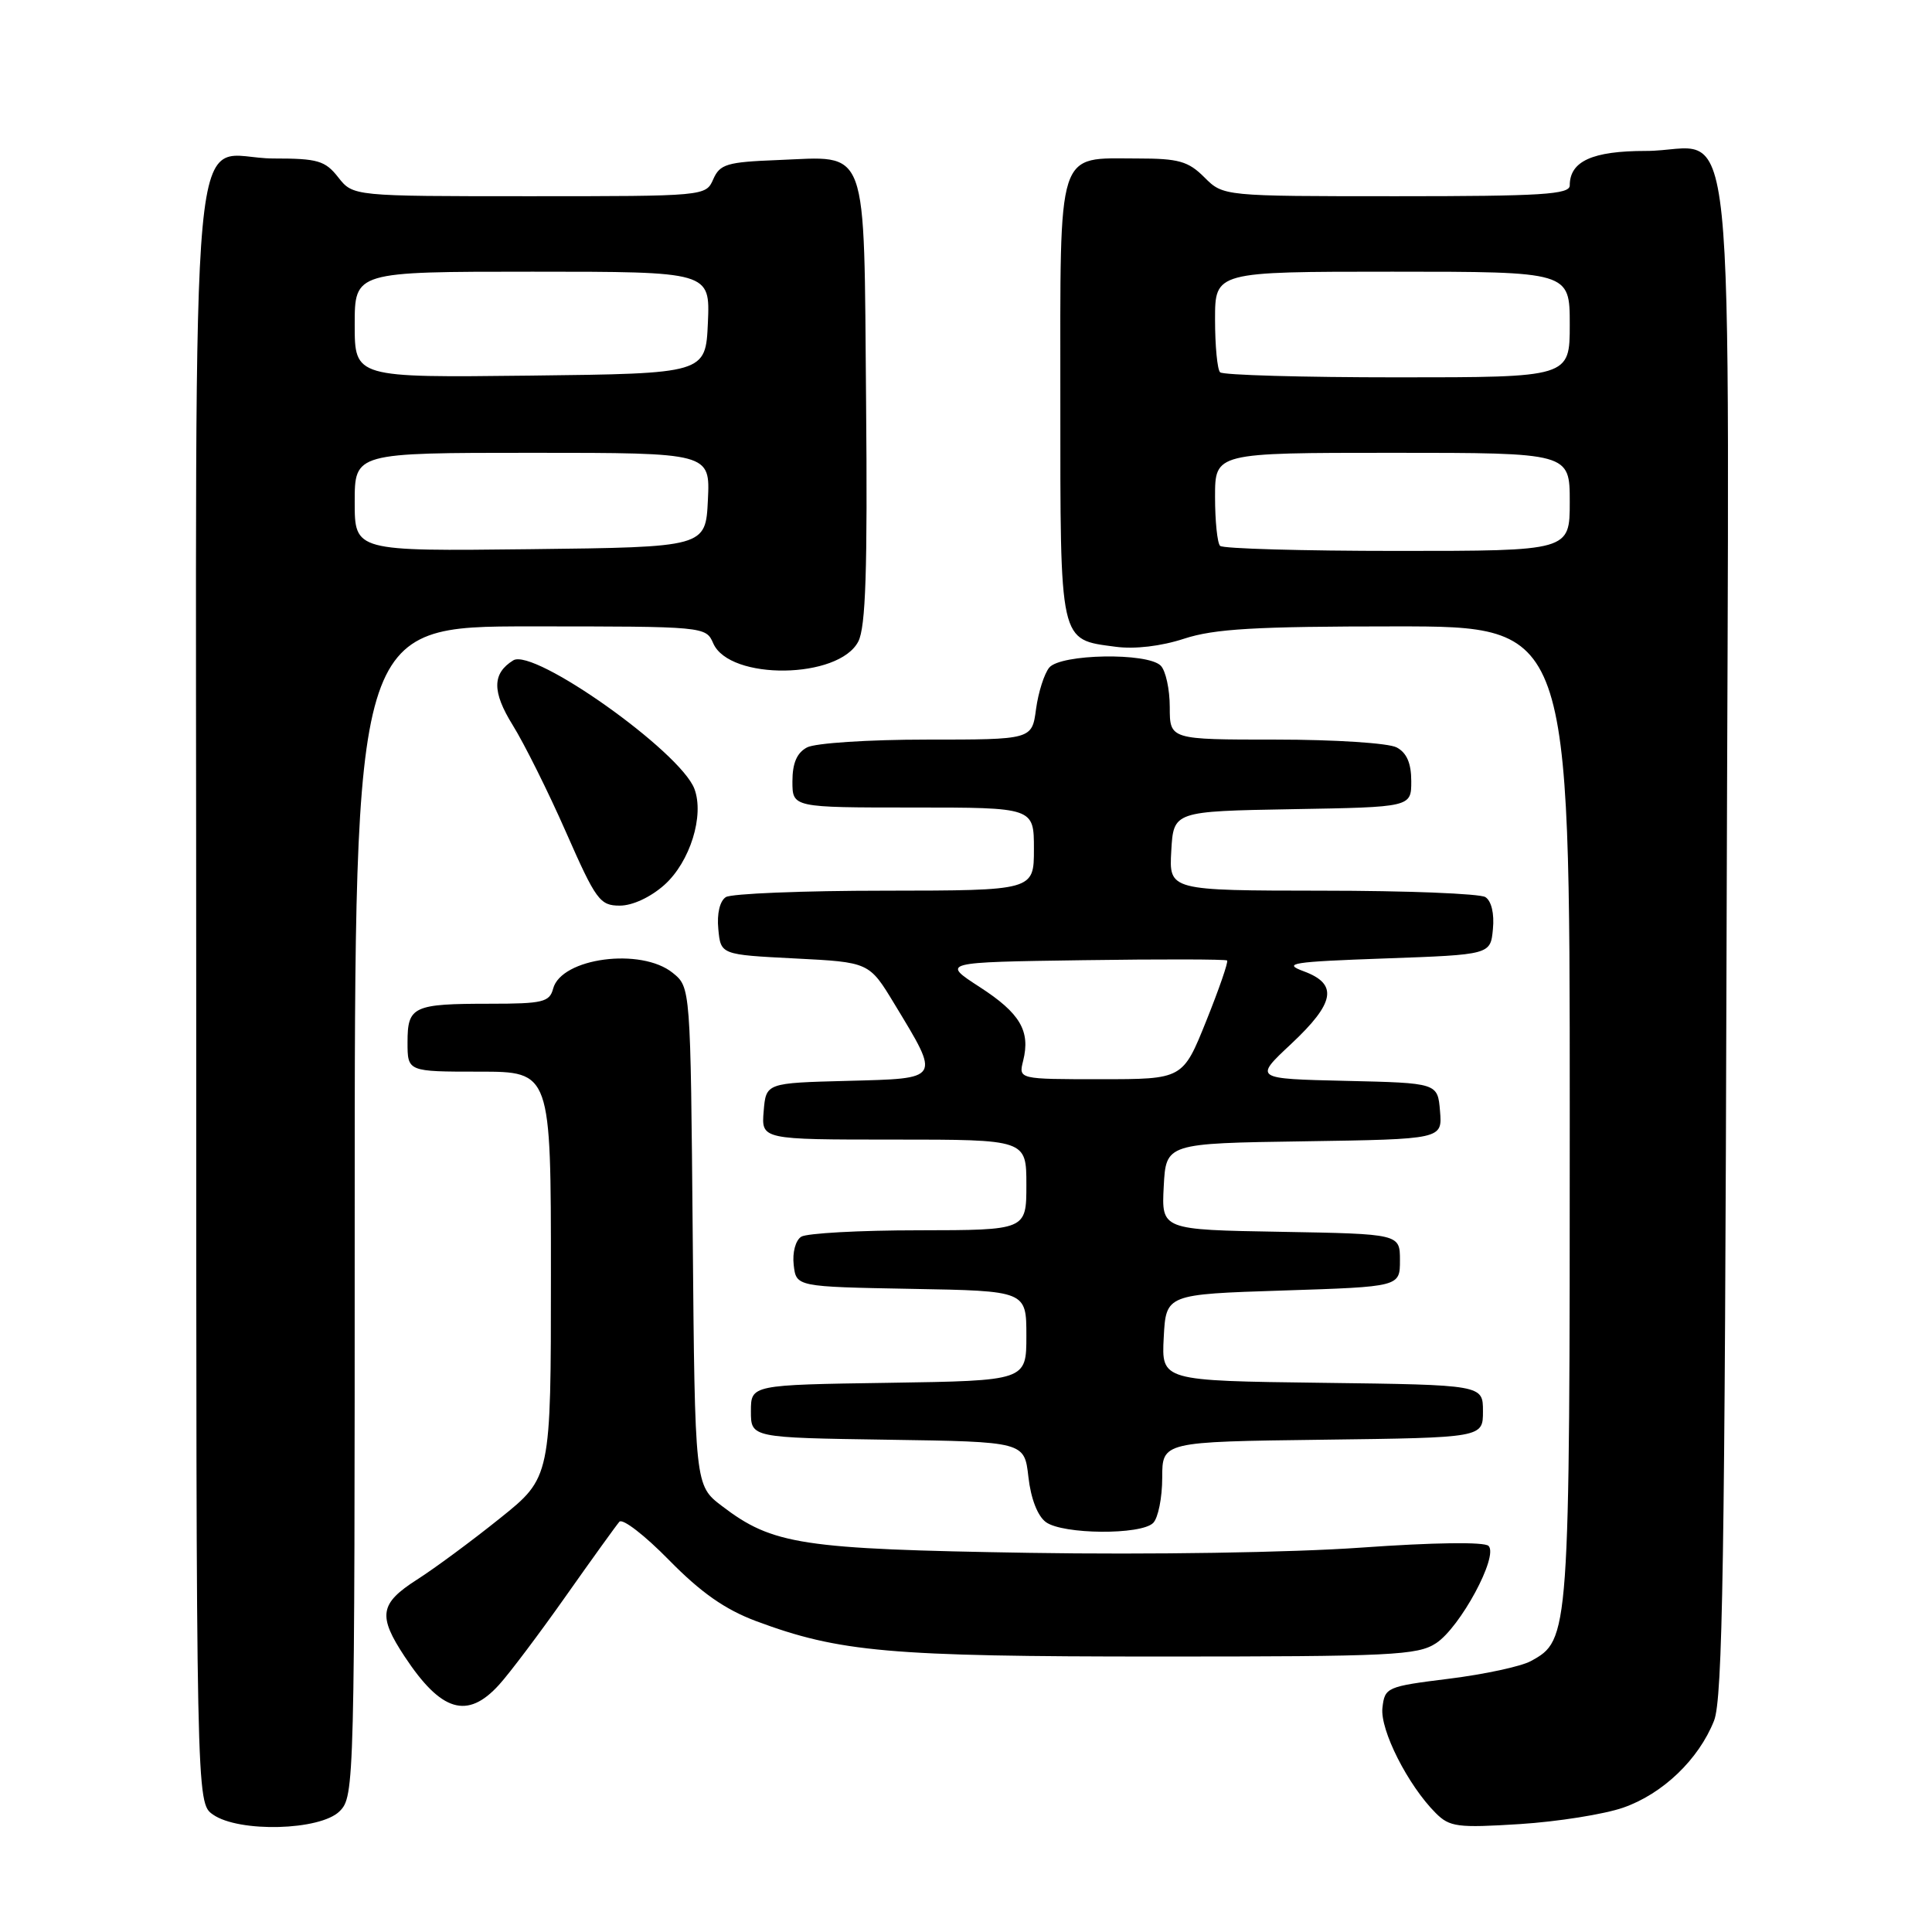 <?xml version="1.0" encoding="UTF-8" standalone="no"?>
<!DOCTYPE svg PUBLIC "-//W3C//DTD SVG 1.1//EN" "http://www.w3.org/Graphics/SVG/1.1/DTD/svg11.dtd" >
<svg xmlns="http://www.w3.org/2000/svg" xmlns:xlink="http://www.w3.org/1999/xlink" version="1.1" viewBox="0 0 256 256">
 <g >
 <path fill="currentColor"
d=" M 45.00 240.00 C 46.97 238.03 47.00 236.67 47.00 160.50 C 47.00 83.00 47.00 83.00 70.26 83.00 C 93.43 83.00 93.53 83.01 94.51 85.25 C 96.68 90.19 111.15 90.00 113.73 85.00 C 114.71 83.09 114.96 75.55 114.76 53.17 C 114.45 18.64 115.23 20.74 103.01 21.21 C 96.32 21.47 95.39 21.75 94.51 23.75 C 93.53 25.99 93.43 26.00 70.16 26.00 C 46.79 26.00 46.79 26.00 44.82 23.50 C 43.08 21.28 42.10 21.00 36.26 21.00 C 24.83 21.00 26.00 8.36 26.00 131.60 C 26.00 238.89 26.00 238.89 28.22 240.44 C 31.66 242.85 42.44 242.56 45.00 240.00 Z  M 215.09 239.52 C 220.32 237.70 225.09 233.13 227.12 228.00 C 228.26 225.12 228.55 206.79 228.78 124.28 C 229.10 8.14 230.32 20.00 218.07 20.00 C 211.00 20.00 208.00 21.36 208.00 24.57 C 208.00 25.77 204.27 26.00 185.05 26.00 C 162.09 26.00 162.09 26.00 159.59 23.50 C 157.45 21.36 156.18 21.00 150.74 21.00 C 139.92 21.00 140.50 19.18 140.50 52.88 C 140.50 85.51 140.32 84.70 147.83 85.70 C 150.35 86.04 153.85 85.63 156.90 84.63 C 160.91 83.32 166.34 83.00 184.94 83.00 C 208.00 83.00 208.00 83.00 208.00 147.53 C 208.00 217.03 207.98 217.30 202.83 220.11 C 201.55 220.81 196.68 221.86 192.00 222.44 C 183.74 223.47 183.49 223.58 183.18 226.29 C 182.84 229.22 186.56 236.56 190.24 240.24 C 192.09 242.09 193.12 242.22 201.39 241.70 C 206.40 241.38 212.57 240.40 215.09 239.52 Z  M 66.12 223.25 C 67.50 221.74 71.48 216.45 74.97 211.50 C 78.46 206.55 81.66 202.11 82.07 201.64 C 82.49 201.16 85.45 203.45 88.66 206.73 C 92.89 211.04 96.07 213.26 100.17 214.80 C 111.23 218.92 117.78 219.50 153.54 219.50 C 184.42 219.50 187.84 219.34 190.29 217.73 C 193.49 215.63 198.59 206.19 197.24 204.84 C 196.69 204.29 189.99 204.38 180.31 205.07 C 171.13 205.72 152.38 206.02 136.40 205.76 C 106.16 205.27 102.39 204.69 95.64 199.54 C 92.08 196.82 92.08 196.82 91.79 163.82 C 91.50 130.82 91.50 130.82 89.14 128.91 C 84.95 125.52 74.36 126.92 73.29 131.01 C 72.82 132.78 71.91 133.00 64.97 133.00 C 54.72 133.00 54.00 133.34 54.00 138.11 C 54.00 142.00 54.00 142.00 63.50 142.00 C 73.00 142.00 73.00 142.00 73.00 168.89 C 73.00 195.77 73.00 195.77 66.25 201.18 C 62.54 204.16 57.59 207.82 55.25 209.31 C 50.30 212.48 50.04 214.09 53.63 219.52 C 58.46 226.83 61.93 227.87 66.12 223.25 Z  M 152.80 201.80 C 153.46 201.14 154.00 198.45 154.00 195.82 C 154.00 191.04 154.00 191.04 175.25 190.77 C 196.50 190.50 196.50 190.50 196.50 187.00 C 196.50 183.50 196.50 183.50 175.20 183.23 C 153.90 182.96 153.90 182.96 154.20 177.23 C 154.50 171.50 154.50 171.50 170.00 171.00 C 185.50 170.50 185.50 170.50 185.50 167.00 C 185.50 163.50 185.50 163.50 169.70 163.22 C 153.90 162.95 153.90 162.95 154.20 157.22 C 154.50 151.50 154.50 151.50 172.81 151.23 C 191.12 150.95 191.12 150.95 190.81 147.23 C 190.50 143.50 190.50 143.50 178.33 143.22 C 166.15 142.94 166.15 142.94 171.08 138.33 C 176.90 132.88 177.34 130.39 172.75 128.70 C 169.88 127.64 171.15 127.44 183.50 127.00 C 197.50 126.50 197.50 126.50 197.82 123.10 C 198.02 121.06 197.62 119.38 196.82 118.87 C 196.10 118.41 186.36 118.02 175.20 118.02 C 154.90 118.00 154.90 118.00 155.20 112.75 C 155.50 107.50 155.50 107.50 171.25 107.22 C 187.00 106.95 187.00 106.95 187.00 103.51 C 187.00 101.13 186.40 99.75 185.07 99.04 C 184.00 98.46 176.85 98.00 169.07 98.00 C 155.00 98.00 155.00 98.00 155.00 93.70 C 155.00 91.34 154.46 88.86 153.80 88.20 C 152.04 86.44 140.54 86.64 139.03 88.46 C 138.37 89.26 137.58 91.74 137.28 93.96 C 136.74 98.00 136.74 98.00 122.80 98.00 C 115.11 98.00 108.00 98.46 106.93 99.04 C 105.59 99.75 105.00 101.13 105.00 103.54 C 105.00 107.00 105.00 107.00 121.00 107.00 C 137.00 107.00 137.00 107.00 137.00 112.50 C 137.00 118.00 137.00 118.00 117.25 118.02 C 106.39 118.02 96.90 118.41 96.18 118.87 C 95.38 119.38 94.98 121.06 95.18 123.10 C 95.50 126.50 95.50 126.50 105.33 127.00 C 115.17 127.50 115.17 127.50 118.50 133.00 C 124.64 143.14 124.79 142.89 112.31 143.22 C 101.50 143.50 101.50 143.50 101.19 147.25 C 100.88 151.00 100.88 151.00 118.44 151.00 C 136.00 151.00 136.00 151.00 136.00 157.00 C 136.00 163.00 136.00 163.00 121.75 163.02 C 113.91 163.02 106.90 163.41 106.17 163.87 C 105.41 164.35 104.98 165.97 105.17 167.61 C 105.50 170.50 105.50 170.50 120.75 170.78 C 136.00 171.05 136.00 171.05 136.00 177.00 C 136.00 182.95 136.00 182.95 117.75 183.23 C 99.50 183.50 99.50 183.50 99.50 187.00 C 99.50 190.50 99.50 190.50 117.62 190.77 C 135.74 191.04 135.74 191.04 136.27 195.71 C 136.59 198.57 137.49 200.89 138.59 201.69 C 140.84 203.33 151.19 203.41 152.80 201.80 Z  M 88.04 117.25 C 91.44 114.20 93.35 108.06 92.01 104.52 C 90.13 99.57 70.72 85.82 68.01 87.50 C 65.21 89.23 65.19 91.65 67.93 96.07 C 69.46 98.53 72.65 104.92 75.00 110.27 C 78.97 119.29 79.49 120.00 82.13 120.00 C 83.82 120.00 86.21 118.88 88.04 117.25 Z  M 47.00 66.52 C 47.00 60.00 47.00 60.00 70.55 60.00 C 94.10 60.00 94.10 60.00 93.80 66.25 C 93.50 72.50 93.50 72.50 70.25 72.77 C 47.00 73.04 47.00 73.04 47.00 66.52 Z  M 47.00 43.02 C 47.00 36.00 47.00 36.00 70.55 36.00 C 94.09 36.00 94.09 36.00 93.80 42.75 C 93.50 49.50 93.50 49.50 70.25 49.77 C 47.00 50.04 47.00 50.04 47.00 43.02 Z  M 161.67 72.33 C 161.30 71.97 161.00 69.04 161.00 65.83 C 161.00 60.00 161.00 60.00 184.50 60.00 C 208.00 60.00 208.00 60.00 208.00 66.50 C 208.00 73.00 208.00 73.00 185.17 73.00 C 172.61 73.00 162.03 72.70 161.67 72.33 Z  M 161.67 49.33 C 161.30 48.97 161.00 45.82 161.00 42.33 C 161.00 36.00 161.00 36.00 184.50 36.00 C 208.00 36.00 208.00 36.00 208.00 43.00 C 208.00 50.00 208.00 50.00 185.17 50.00 C 172.61 50.00 162.03 49.70 161.67 49.33 Z  M 135.57 140.57 C 136.56 136.61 135.18 134.26 129.82 130.79 C 124.74 127.50 124.74 127.50 143.52 127.23 C 153.84 127.08 162.43 127.10 162.60 127.27 C 162.78 127.45 161.53 131.06 159.83 135.29 C 156.73 143.00 156.73 143.00 145.85 143.00 C 134.96 143.00 134.96 143.00 135.57 140.57 Z "/>
</g>
</svg>